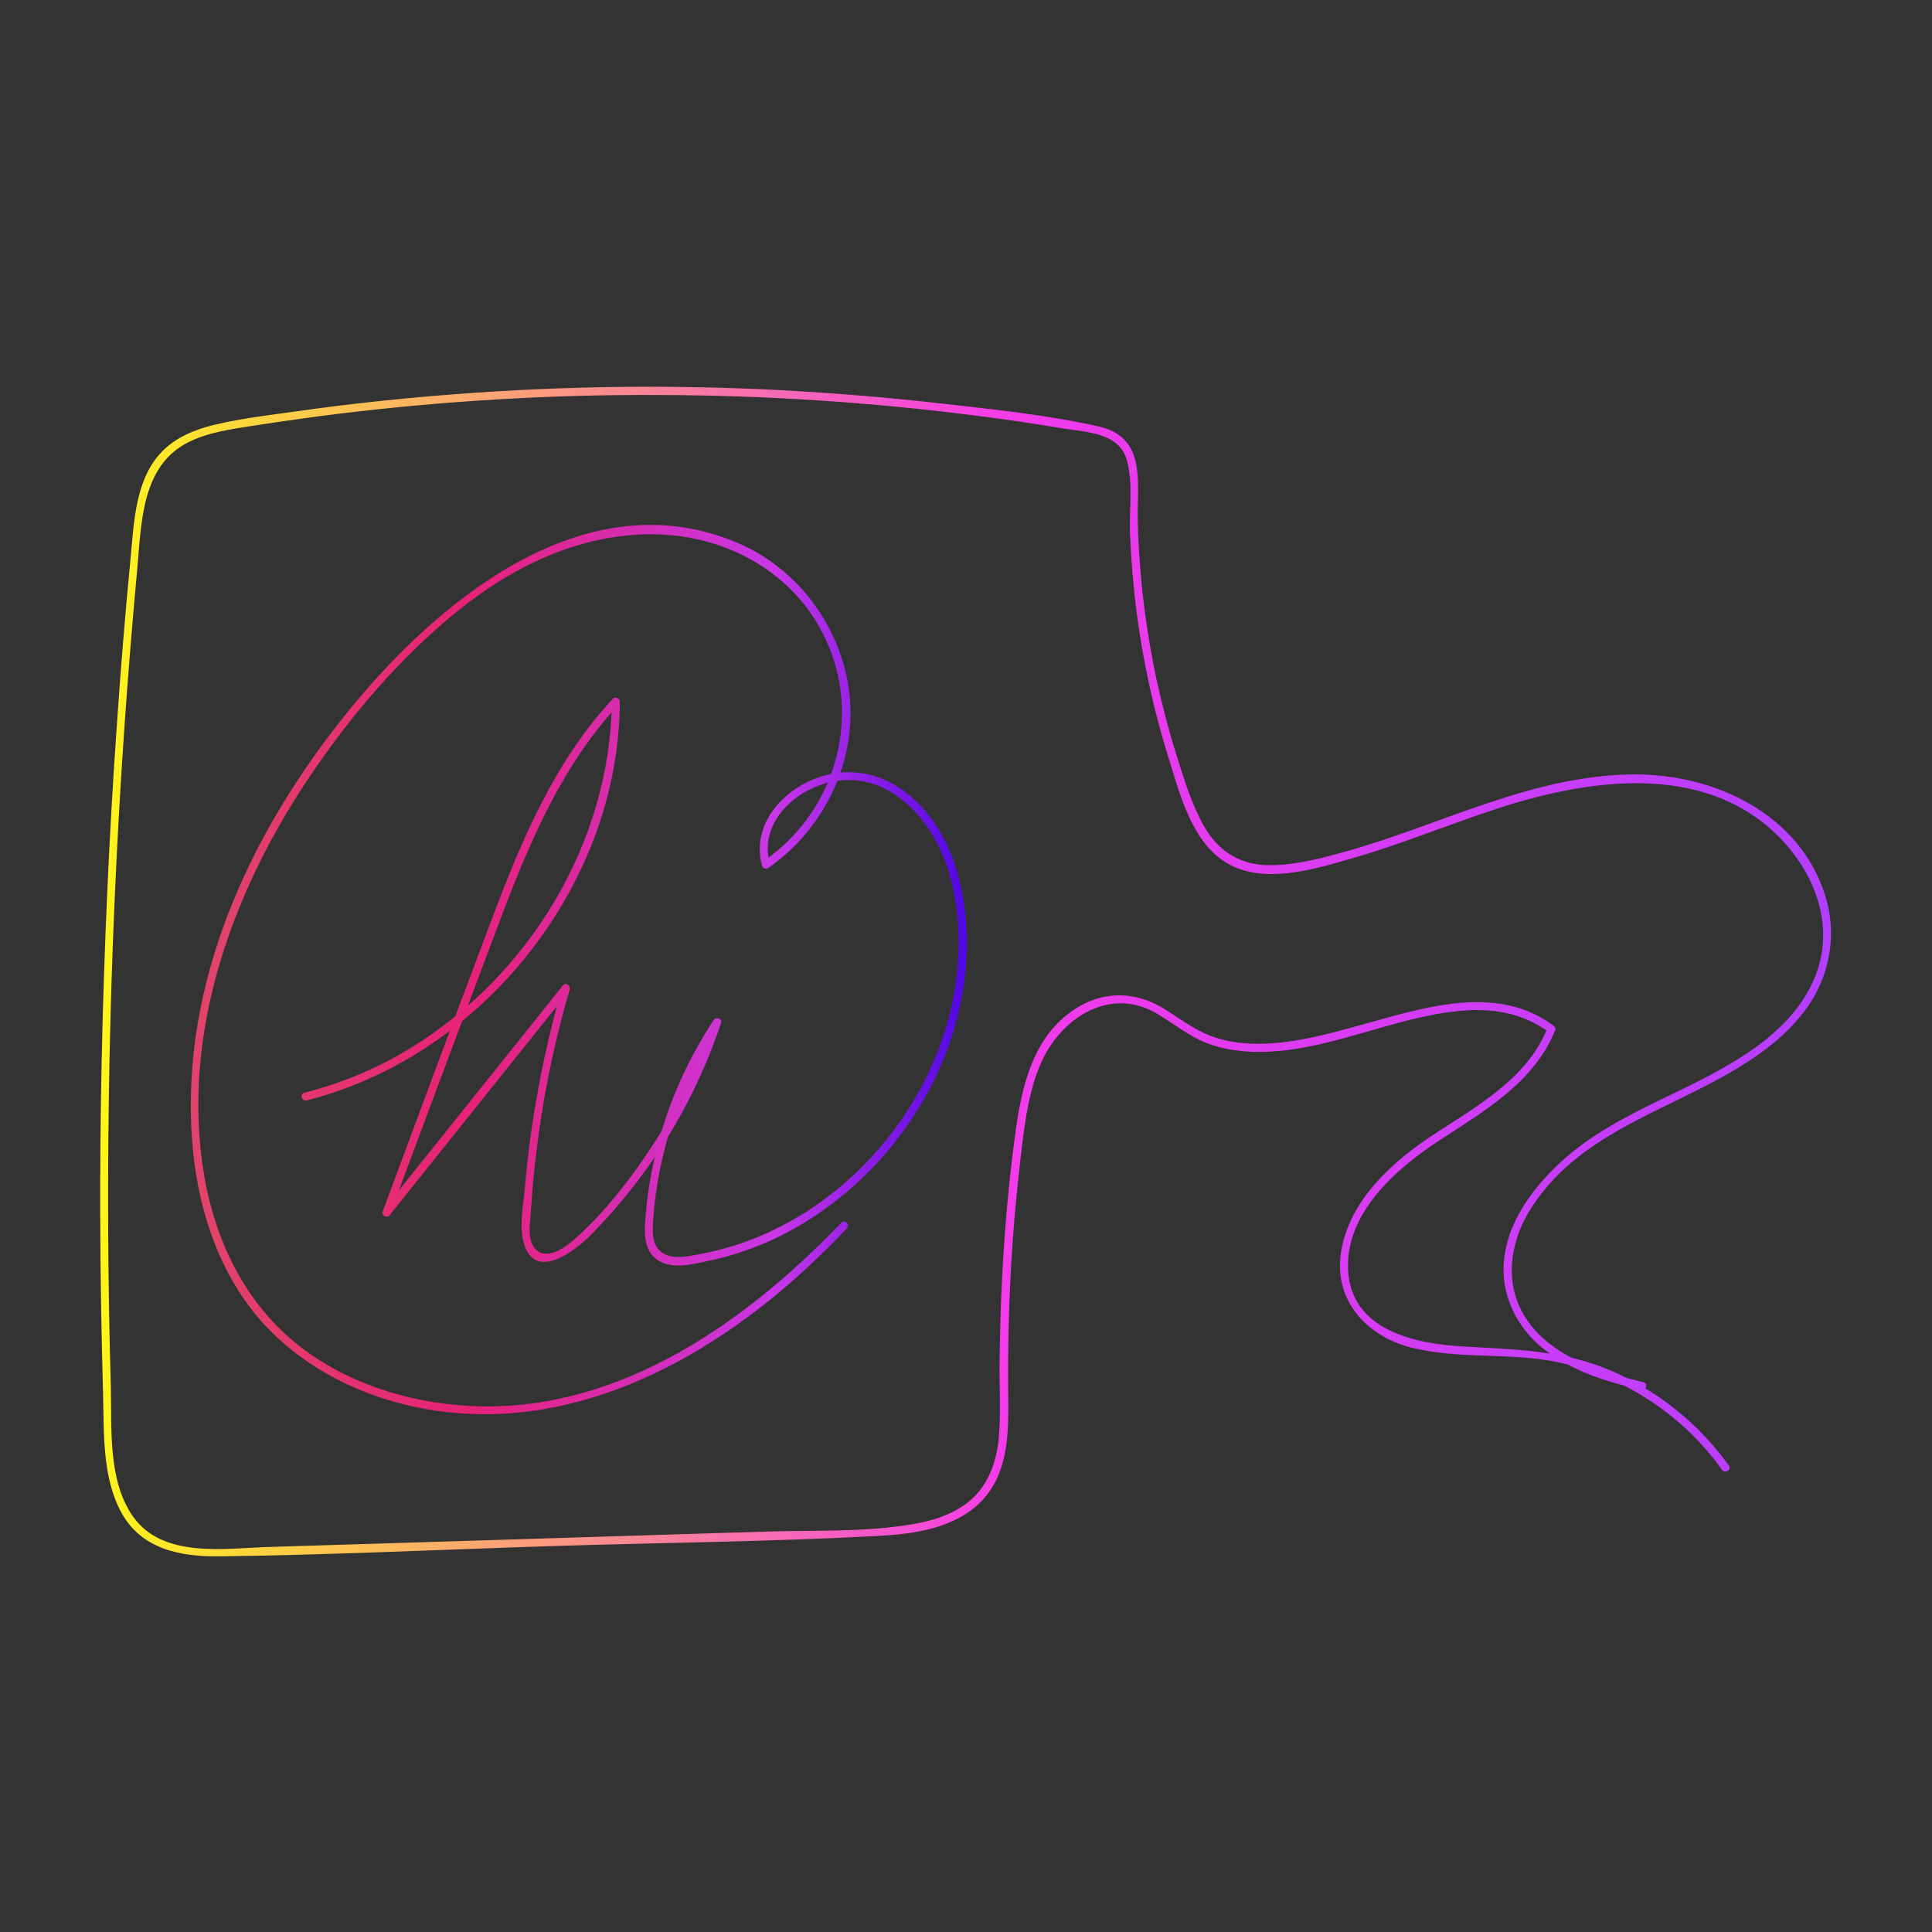 <?xml version="1.0" encoding="utf-8"?>
<!-- Generator: Adobe Illustrator 22.0.1, SVG Export Plug-In . SVG Version: 6.00 Build 0)  -->
<svg version="1.1" xmlns="http://www.w3.org/2000/svg" xmlns:xlink="http://www.w3.org/1999/xlink" x="0px" y="0px"
	 viewBox="0 0 720 720" style="enable-background:new 0 0 720 720;" xml:space="preserve">
<rect x="0" y="0" width="720" height="720" fill="#333333" stroke="none"/>
<style type="text/css">
	.st0{display:none;}
	.st1{display:inline;}
	.st2{fill:url(#SVGID_1_);}
	.st3{fill:url(#SVGID_2_);}
	.st4{fill:url(#SVGID_3_);}
	.st5{fill:url(#SVGID_4_);}
</style>
<g id="Layer_1" class="st0">
	<g class="st1">
		<g>
			<linearGradient id="SVGID_1_" gradientUnits="userSpaceOnUse" x1="48.142" y1="361.708" x2="683.625" y2="361.708">
				<stop  offset="2.929688e-02" style="stop-color:#E2436A"/>
				<stop  offset="0.36" style="stop-color:#E72279"/>
				<stop  offset="0.756" style="stop-color:#C837E8"/>
				<stop  offset="0.881" style="stop-color:#8A1DE6"/>
				<stop  offset="0.999" style="stop-color:#5307E4"/>
			</linearGradient>
			<path class="st2" d="M219.8,147.3c-81.1,13-147.1,80.4-166.2,159.2c-21.5,88.8,12.1,183.7,75.7,247.2
				c31.6,31.5,69.8,55.9,110.9,73c45.1,18.7,96.1,31,145,25.3c25.6-3,50.2-10.8,74.1-20.3c20.8-8.3,41.3-17.6,61.1-28
				c38.2-20.1,74.6-44.9,103.7-77.1c30.9-34.2,50.1-75.4,56.9-121c3.7-24.9,4.3-50.2,3.3-75.3c-1-25.6-4-51.3-11.2-75.9
				c-23.9-82.1-96.1-135-173.8-162C460.5,78.9,418.9,70,377.7,70.1c-38.2,0-79,8.4-107.5,35.5c-6.7,6.4-14.3,14.3-17,23.4
				c-3.3,10.7,3.4,17.9,12.1,23c10,5.9,21.1,9.8,32.5,11.5c9.9,1.5,22.2,2.6,31.8-0.9c5.6-2.1,14.2-8,12.7-15.1
				c-1.3-6.1-8.9-8.8-14.4-7.6c-6.5,1.4-12.5,7-13.9,13.6c-1.6,7.8,3.4,15.4,9.3,19.9c3.6,2.7,7.8,4.7,12.1,5.8
				c5.6,1.4,13.1,0.3,17.5,4.5c4.1,3.9,2.9,10.3,0.4,14.7c-3.3,5.9-9.5,8.4-15.8,9.9c-10.6,2.6-21,3.5-30.8,8.7
				c-8.8,4.6-16.4,11.1-23.1,18.4c-6.8,7.4-12.7,15.6-18.1,24c-5.6,8.7-11.3,17.6-15.4,27.1c-3.6,8.3-6.5,18.3-3.3,27.2
				c3.2,9,11.8,12.9,20.4,15.4c21.9,6.4,45.7,6,67.5-0.6c10.5-3.2,20.9-7.9,30-14.1c6.7-4.5,13.6-11.4,11.9-20.2
				c-3.1-16-25.1-20-34.1-7.1c-10.4,14.8-1.4,33.6,14.2,39.8c19.6,7.8,39.4-2.5,54.3-15c-0.7,0-1.4,0-2.1,0
				c4.9,3.8,3.8,10.8-0.2,14.9c-4.2,4.4-10.7,5.9-16.4,7.4c-12.4,3.3-24.8,6.6-37.2,9.9c-12.1,3.2-24.2,6.5-36.3,9.7
				c-9.3,2.5-20.1,4.3-27.5,11.1c-7.6,7-11.1,17.8-15.2,26.9c-5.2,11.5-10.4,22.9-15.7,34.4c-3.7,8.1-8.9,16.8-7.1,26
				c1.6,7.8,7.2,14.3,13.8,18.5c8.7,5.5,19.3,6.7,29.3,7.5c11.4,0.9,22.6,2,33.8,4.4c20.8,4.5,40.8,12.4,59.2,23.2
				c9.6,5.7,18.7,12.1,27.2,19.3c7.5,6.3,14.2,13.6,22.1,19.3c12.7,9.1,28.5,10.9,41,0.6c13.2-10.8,19.5-29.8,19.5-46.4
				c0-26.4-11-52.6-2.9-78.8c-0.8,0.2-1.7,0.4-2.5,0.7c6.2,5.9,14.2,13.7,13.2,23.1c-0.4,4-2.5,8.3-6.1,10.5
				c-4.9,3-10.1,0.3-13.6-3.5c-11.7-12.9-8.9-32.8-4.1-47.9c5.3-16.9,13.8-33.8,11.7-52c-1.7-14.9-14.6-40.2,8.1-45.5
				c17.6-4.1,30.3,10.8,40.2,22.9c11,13.5,23.3,25.7,37.3,36.2c6.2,4.6,13.3,9.7,21.5,9c5.7-0.5,10.4-3.9,13.6-8.4
				c10-13.9,4.1-30.9,7.5-46.4c6.2-28.6,46.3-31.4,52.6-60c0.4-1.9-2.5-2.7-2.9-0.8c-6,27.3-43.9,30.7-51.9,57.4
				c-4.9,16.3,4.5,41.8-12.7,53c-10.2,6.6-21.4-2.6-29.3-8.8c-7.8-6.1-15.1-12.8-21.9-20c-11.3-12-20.8-29.1-36.7-35.5
				c-12-4.9-28.7-1.9-33,11.8c-2.5,8.2,0.3,16.9,2.4,24.9c2.9,11.2,3,21.5,0.1,32.6c-4.6,17.7-13.6,34.3-13.7,53
				c0,8.4,1.9,17.1,6.9,24c4,5.4,10.3,10.3,17.3,7.6c6.6-2.5,10.3-10.3,9.7-17.1c-0.8-9.1-7.9-16.3-14.1-22.3
				c-0.8-0.8-2.2-0.4-2.5,0.7c-11.7,38,16.5,80-8,115.3c-4.5,6.5-10.8,12.1-18.7,14.1c-9.5,2.4-18.8-1.2-26.5-6.7
				c-8.2-5.9-15.1-13.5-22.8-19.9c-7.5-6.2-15.4-11.9-23.7-17c-16.9-10.4-35.5-18.3-54.7-23.3c-9.4-2.5-19-4.2-28.7-5.3
				c-11.2-1.2-22.9-1-33.7-4.6c-9.3-3.1-18.6-10.3-20.5-20.4c-1.1-5.9,1.2-11.4,3.6-16.6c2.6-5.9,5.4-11.8,8-17.6
				c4.8-10.6,9.6-21.2,14.5-31.8c4.9-10.8,9.8-20,21.7-24.3c12.1-4.3,25.1-6.9,37.5-10.2c13.1-3.5,26.1-7,39.2-10.4
				c9.8-2.6,23.5-4,30.7-12c4.6-5.2,5.5-14-0.4-18.6c-0.7-0.5-1.4-0.6-2.1,0c-16,13.4-41.8,25.5-60.2,8.8c-7-6.3-9.4-16.2-6.2-25.1
				c3.5-9.6,13.5-14.4,22.8-9.4c3.7,2,7.1,5.5,8.2,9.7c1.6,6.2-2.3,11.6-6.8,15.3c-8.6,7.2-19.9,12.2-30.5,15.7
				c-20.9,6.9-43.7,7.8-65,2.3c-10.9-2.8-21.9-7.4-22.7-20.2c-0.6-10.1,4.4-20.2,9.2-28.8c9.5-16.6,19.9-33.6,34.1-46.7
				c7.1-6.6,15.3-12,24.5-15.3c9.3-3.3,19.5-3.2,28.7-7c7.1-3,12.6-8.9,13.5-16.8c0.8-7.3-3.5-12.6-10.5-14.2c-4.3-1-8.8-0.9-13-2.1
				c-5-1.5-9.8-4.1-13.3-8c-7-7.6-6.3-18.8,3.3-23.8c4.1-2.1,8.7-2.3,12.2,1c5,4.7-0.3,10-4.7,12.7c-8.9,5.5-22.5,4.4-32.5,3
				c-11.7-1.6-23.1-5.4-33.3-11.4c-5.3-3.1-11.2-7.2-11.5-13.9c-0.3-6.5,3.7-12.7,7.6-17.5c11.4-14.2,26.5-24.9,43.1-32
				c34.1-14.5,73.2-15,109.5-10.4c38,4.8,75.8,15.2,110.9,30.6c34.4,15,66.8,35.5,93,62.5c28.6,29.4,47.3,65.7,55.5,105.9
				c4.7,23.1,6.4,46.8,6.6,70.3c0.3,24.3-1,48.6-5.7,72.5c-8.1,41.6-27.7,78.9-56.5,109.9c-26.9,28.9-59.8,51.7-94.4,70.5
				c-18,9.8-36.5,18.5-55.4,26.4c-21.8,9.2-44.2,17.4-67.5,22c-46.5,9.3-94.5,1.1-138.9-14.1c-39.2-13.4-76.3-33.3-108.5-59.5
				C89.4,519.4,47.4,438.6,50.3,353.3c2.7-78.1,47.5-151.8,118.2-186.5c16.4-8.1,34-13.6,52.1-16.6
				C222.5,149.9,221.6,147,219.8,147.3L219.8,147.3z"/>
		</g>
	</g>
</g>
<g id="Layer_2" class="st0">
	<g class="st1">
		<g>
			<linearGradient id="SVGID_2_" gradientUnits="userSpaceOnUse" x1="48.308" y1="360.158" x2="660.381" y2="360.158">
				<stop  offset="0" style="stop-color:#5900FF"/>
				<stop  offset="0.36" style="stop-color:#00EDFF"/>
				<stop  offset="0.575" style="stop-color:#8DEFCF"/>
				<stop  offset="0.756" style="stop-color:#FFF1A7"/>
				<stop  offset="0.759" style="stop-color:#FFEEA5"/>
				<stop  offset="0.926" style="stop-color:#EB652F"/>
				<stop  offset="0.999" style="stop-color:#E32E00"/>
			</linearGradient>
			<path class="st3" d="M371,163.4c65.5-9.7,132.1-11.3,198-4.8c-0.5-0.5-1-1-1.5-1.5c-1.1,29.8-1.5,59.7,2.5,89.3
				c3.4,25.6,10.7,50.1,20.4,73.9c18.7,45.8,44.9,88.7,59.2,136.3c8,26.6,11.4,54.5,6.4,82c0.5-0.4,1-0.7,1.4-1.1
				c-89.3,7.2-178.6,13.2-268.1,17.7c-89.4,4.6-178.9,7.9-268.5,9.8c-16.9,0.4-41.5,4.3-54.2-9.9c-6.5-7.3-8.5-18.2-9.9-27.6
				c-1.2-8.8-1.4-17.8-0.5-26.7c3.5-35.5,23.3-67.6,53.4-86.6c29.6-18.7,65.2-24.4,99.4-28.3c17.2-2,34.5-3.4,51.7-5.6
				c16.8-2.1,33.8-4.5,49.7-10.3c15.8-5.8,29.8-15.1,39.1-29.4c10.5-16.2,16-36,20.7-54.6c5-19.8,8.2-40,9.6-60.4
				c0.7-10.6,1-21.2,0.7-31.8c-0.2-7.3-0.6-14.5-5.2-20.5c-3.1-4-7.4-6-11.9-3.1c-0.6,0.4-1,1.4-0.5,2.1
				c12.9,17.3,25.8,34.6,38.7,51.9c0.4-0.8,0.9-1.5,1.3-2.3c-17.6,0.6-35.1,1.2-52.7,1.9c-1.2,0-2.1,1.7-1.1,2.6
				c16.4,14,32.7,28,49.1,41.9c0.5-0.8,1-1.7,1.5-2.5c-14.1-2.2-28.1-4.3-42.2-6.5c-1-0.2-2.3,0.7-1.8,1.8c7.9,21.4,19,41.2,33,59.1
				c0.2-0.8,0.4-1.7,0.7-2.5c-14.3,3.3-28.9,3.6-43.3,0.9c-1-0.2-2.3,0.7-1.8,1.8c6,15.5,12,31.1,17.9,46.6c0.5-0.6,1-1.3,1.4-1.9
				c-59.7,4.1-120.1,8.2-178,24.2c-26.9,7.4-53.7,17.2-77.8,31.3c-20.9,12.2-40.5,28.5-52,50.2c-5.1,9.7-10,21.6-8.2,32.8
				c1.7,10.7,10.5,16.1,20.7,17c6.5,0.5,13.1-0.5,19.6-1.2c8.2-0.9,16.4-1.8,24.6-2.7c16.4-1.8,32.9-3.5,49.3-5.1
				c65.8-6.4,131.7-11.6,197.7-15.5c66-3.9,132.1-6.5,198.2-7.8c8.6-0.2,17.2-0.3,25.8-0.5c6.6-0.1,13.4,0.1,19.9-1.5
				c9.9-2.5,16.5-9.9,17.8-20c1.4-10.5-2-21.4-6.1-30.9c-5.1-12-10.8-23.8-17.6-34.9c-12.1-20.1-28.8-39.3-51.3-47.9
				c-18.8-7.2-41.8-7.1-59.4,3.5c-18.7,11.3-26.2,33.2-21.9,54.1c4.9,23.7,22.8,41.2,45.1,49.3c12,4.4,24.9,6.1,37.6,5.8
				c11.5-0.3,24.4-1.6,33.6-9.1c18.7-15.2,10.5-43.6,2.8-62.3c-8.2-20-21.7-42.3-45.9-42.8c-9-0.2-18.5,3-24.1,10.4
				c-6.5,8.6-5.9,19.6-1.6,29c5.1,11.2,14.2,20.5,23.4,28.4c1.5,1.3,3.6-0.9,2.1-2.1c-9.4-8.1-19-17.7-23.7-29.5
				c-4.3-10.8-2.1-23.5,8.6-29.7c8.9-5.1,20.8-4.5,29.9-0.1c10.5,5.2,17.8,15.4,23.1,25.5c9.2,17.7,21.3,46.4,8.6,65.2
				c-7.4,10.9-21.4,13.3-33.7,13.9c-11.9,0.6-24-0.6-35.5-4.1c-23.2-7.1-42.4-24.4-47.4-48.7c-4.5-21.6,4.6-43.4,24.8-53.1
				c18.4-8.8,41.6-7,59.5,2.2c20.8,10.6,35.5,30.3,46.6,50.3c5.7,10.3,11.1,21.1,15.2,32.1c3.6,9.6,6.8,21.8,2.3,31.6
				c-5.9,13.1-21.9,12-33.9,12.2c-14.5,0.2-29.1,0.5-43.6,0.8c-58.8,1.4-117.6,3.8-176.4,7.2c-58.7,3.4-117.4,7.9-176,13.3
				c-29.6,2.8-59.2,5.8-88.8,9c-11.3,1.3-25.3,4.9-36.5,0.9c-14.1-5.1-11.7-21.5-7.7-32.7c16.4-46,67.5-69.9,110.5-84.4
				c51.5-17.4,105.8-23.8,159.7-28.1c13.3-1,26.6-2,39.9-2.9c0.9-0.1,1.8-0.9,1.4-1.9c-6-15.5-12-31.1-17.9-46.6
				c-0.6,0.6-1.2,1.2-1.8,1.8c15,2.9,30.1,2.6,44.9-0.9c1.2-0.3,1.3-1.7,0.7-2.5c-13.7-17.5-24.5-37-32.2-57.8
				c-0.6,0.6-1.2,1.2-1.8,1.8c14.1,2.2,28.1,4.3,42.2,6.5c1.3,0.2,2.7-1.4,1.5-2.5c-16.4-14-32.7-28-49.1-41.9
				c-0.4,0.9-0.7,1.7-1.1,2.6c17.6-0.6,35.1-1.2,52.7-1.9c1,0,2-1.3,1.3-2.3c-12.9-17.3-25.8-34.6-38.7-51.9
				c-0.2,0.7-0.4,1.4-0.5,2.1c9.9-6.3,12.5,14.9,12.6,20.1c0.3,10.6,0.1,21.2-0.6,31.8c-1.4,21-4.8,41.9-10.1,62.3
				c-5.1,19.5-10.9,41.1-23.6,57.2c-11.5,14.5-28.8,22.3-46.3,26.8c-64.3,16.5-138.8,4-195.5,45.1c-26.6,19.3-43.8,49-47.9,81.6
				c-2,16.2-1.2,34.4,5,49.7c6.2,15.3,20.5,20.2,35.9,20.9c20.9,1,42.2-0.6,63.1-1.1c22.2-0.6,44.4-1.2,66.6-2
				c44.4-1.5,88.8-3.3,133.2-5.4c89.1-4.3,178.2-9.8,267.1-16.7c10.9-0.8,21.8-1.7,32.7-2.6c0.6,0,1.3-0.4,1.4-1.1
				c8.6-47.7-7.5-93.8-27.1-136.7c-21.4-46.8-47.5-92.4-56.8-143.6c-6.1-33.6-5.8-68-4.5-102.1c0-0.9-0.7-1.4-1.5-1.5
				c-66.2-6.5-133-4.9-198.8,4.9C368.3,160.7,369.1,163.6,371,163.4L371,163.4z"/>
		</g>
	</g>
</g>
<g id="Layer_3">
	<g>
		<g>
			<linearGradient id="SVGID_3_" gradientUnits="userSpaceOnUse" x1="72.091" y1="361.529" x2="359.292" y2="361.529">
				<stop  offset="2.929688e-02" style="stop-color:#E2436A"/>
				<stop  offset="0.36" style="stop-color:#E72279"/>
				<stop  offset="0.756" style="stop-color:#C837E8"/>
				<stop  offset="0.881" style="stop-color:#8A1DE6"/>
				<stop  offset="0.999" style="stop-color:#5307E4"/>
			</linearGradient>
			<path class="st4" d="M114.3,410.1c51.2-13,93-54.3,109.4-104.2c4.7-14.3,7.2-29.3,7.3-44.4c0-1.3-1.7-2-2.6-1.1
				c-21.9,23.5-34.3,53.3-45.4,82.9c-13.6,36-27,72.1-40.4,108.2c-0.5,1.4,1.6,2.6,2.5,1.5c22.3-27.9,44.6-55.7,66.9-83.6
				c-0.8-0.5-1.7-1-2.5-1.5c-4.8,16.7-8.5,33.7-11.1,50.8c-1.2,7.9-2.1,15.9-2.8,23.9c-0.6,6.6-2.3,14.8-0.2,21.3
				c4.4,13.6,19,2.1,24.7-3.6c10.2-10.3,19.3-21.7,27.1-33.9c9-14.1,16.2-29.3,21.5-45.1c0.6-1.7-1.8-2.5-2.7-1.2
				c-9.7,14.7-16.9,30.8-21.2,47.8c-2.1,8.3-3.5,16.7-4.2,25.2c-0.5,5.7-1,12.9,4.5,16.5c5.2,3.5,12.8,1.6,18.4,0.4
				c7.1-1.4,14-3.6,20.7-6.4c12.7-5.3,24.4-13,34.7-22.3c20.7-18.8,35.6-44.7,40-72.4c4-25.1,0.1-57.3-21.6-73.8
				c-11.3-8.6-25.5-9.7-38.1-2.8c-10.9,6-18.7,17.6-15.2,30.3c0.2,0.9,1.4,1.5,2.2,0.9c20.7-14.2,33.1-39.4,30.4-64.6
				c-2.7-24.8-19-47-42-56.7c-54.7-23-107.5,18.6-140.9,58.1c-35.9,42.6-63.1,96.2-62.6,153.1c0.2,27.2,6.8,55.5,24.5,76.9
				c15.4,18.5,38,30,61.4,34.5c53.8,10.3,104.8-16.4,143.4-52c5.2-4.8,10.3-9.8,15.2-15c1.3-1.4-0.8-3.5-2.1-2.1
				c-35.2,36.7-81.5,69.5-134.5,68.4c-23-0.5-46.4-7.1-65.1-20.7c-21.4-15.6-33.4-39.6-37.8-65.3c-9-53.2,10.8-107.1,40.6-150.6
				c14.9-21.8,32.6-42.5,53.1-59.2c20.6-16.8,45.4-29.1,72.5-29.2c30-0.1,57.8,16.3,67.9,45.3c9.8,28.1-1.1,59.7-25.5,76.4
				c0.7,0.3,1.5,0.6,2.2,0.9c-3.3-11.6,4.3-22,14.3-27.2c11.5-6,24.1-4.9,34.3,3c20.1,15.4,24,45.2,20.7,68.6
				c-6.8,48.9-46.6,92.5-95.6,101.3c-4.2,0.8-9.5,2-13.4-0.3c-4.3-2.6-4.1-7.8-3.8-12.3c0.6-8.8,2-17.6,4.2-26.2
				c4.2-16.8,11.4-32.7,20.9-47.1c-0.9-0.4-1.8-0.8-2.7-1.2c-5.3,15.6-12.4,30.5-21.2,44.4c-8.7,13.5-19,27.2-31.3,37.8
				c-3.6,3.1-10.8,7.8-14.5,2c-2.2-3.4-1.3-8.7-1-12.5c0.6-9.9,1.6-19.9,3-29.7c2.5-18.1,6.4-36,11.5-53.6c0.4-1.4-1.5-2.7-2.5-1.5
				c-22.3,27.9-44.6,55.7-66.9,83.6c0.8,0.5,1.7,1,2.5,1.5c13.1-35,26.1-70,39.3-105c11.3-30.2,23.6-60.9,45.9-84.8
				c-0.9-0.4-1.7-0.7-2.6-1.1c-0.5,52-30.4,101.6-74.4,128.8c-12.4,7.7-25.9,13.4-40.1,17C111.6,407.7,112.4,410.6,114.3,410.1
				L114.3,410.1z"/>
		</g>
	</g>
	<g>
		<g>
			<linearGradient id="SVGID_4_" gradientUnits="userSpaceOnUse" x1="38.193" y1="361.92" x2="681.378" y2="361.92">
				<stop  offset="0" style="stop-color:#FFF41B"/>
				<stop  offset="0.523" style="stop-color:#F43BE9"/>
				<stop  offset="0.591" style="stop-color:#EA3BEC"/>
				<stop  offset="0.999" style="stop-color:#B43EFF"/>
			</linearGradient>
			<path class="st5" d="M612.4,515.1c-14.6-3.5-30.6-8.2-40.8-19.9c-11.5-13.2-10-30.7-1.1-44.8c17.6-27.7,49.4-35.9,76-51.7
				c11.2-6.7,22-14.9,28.9-26.2c7-11.6,8.9-25.5,4.9-38.4c-9.5-30.9-41.5-45.8-71.9-45.5c-38.3,0.4-72.4,19.4-108.6,29.2
				c-9.1,2.5-18.7,4.9-28.1,4.6c-10.3-0.4-18-5.7-23-14.5c-4.6-8.1-7.4-17.4-10.2-26.3c-2.9-9.2-5.3-18.5-7.4-27.9
				c-4.2-19.6-6.6-39.6-7.1-59.6c-0.2-7.8,1-16.4-1.3-23.9c-2-6.5-7-9.9-13.4-11.3c-19.1-4.3-38.9-6.3-58.3-8.5
				c-19.9-2.3-40-3.9-60-5c-40.4-2.1-81-1.6-121.3,1.5c-19.8,1.5-39.6,3.6-59.3,6.4c-9.3,1.3-18.7,2.4-27.8,4.4
				c-7.2,1.5-14.5,3.9-20.2,8.7c-12.1,10.2-12.4,27.8-13.8,42.3c-2,20.7-3.7,41.5-5.1,62.2c-2.9,41.2-4.7,82.5-5.6,123.8
				c-0.9,41.3-0.7,82.6,0.5,123.9c0.4,14.8-0.5,31.8,6.9,45.2c7.5,13.6,22.1,16.4,36.5,16.2c41.1-0.5,82.2-2.5,123.2-3.8
				c40.7-1.3,81.5-1.6,122.1-3.8c13.3-0.7,28.4-2.7,38.3-12.6c11.5-11.5,10.4-28.8,10.3-43.8c-0.1-20.4,0.6-40.9,2.3-61.2
				c0.9-10.4,2-20.8,3.3-31.2c1.3-9.6,2.9-19.4,7-28.2c7.7-16.6,25.9-27.9,43.1-17.5c6.2,3.7,11.7,8.3,18.5,10.9
				c5.5,2.1,11.5,3,17.4,3.2c26.2,0.6,50.3-12.6,76-15.2c12.2-1.3,24.1,0.5,34.1,8c-0.2-0.6-0.5-1.1-0.7-1.7
				c-7.9,19.7-27.8,29.9-44.5,41.1c-15,10.1-30.3,24.8-32.6,43.7c-2.1,17.1,9.9,29.9,25.6,34.1c18.4,4.9,37.9,1.7,56.5,5.9
				c24.1,5.4,45.7,19.7,60,39.8c1.1,1.6,3.7,0.1,2.6-1.5c-11.2-15.7-26.6-28-44.4-35.6c-17.8-7.5-35.6-7.7-54.5-8.8
				c-18.1-1-41.9-6-43-28.5c-1.1-21.1,17.8-37.7,33.7-48.1c16.8-11,35.6-21.7,43.5-41.3c0.3-0.7-0.2-1.3-0.7-1.7
				c-20-14.9-45.7-7.5-67.5-1.4c-12.7,3.5-25.6,7.4-38.8,8.1c-6.3,0.3-12.6-0.1-18.6-1.9c-7.2-2.1-12.9-6.4-19.1-10.4
				c-12.3-8-25.8-7.6-37.4,1.7c-12.8,10.2-16.7,27-18.9,42.4c-2.7,19.5-4.4,39.1-5.3,58.8c-0.5,10.2-0.7,20.4-0.8,30.6
				c0,8.6,0.5,17.3-0.3,25.9c-0.9,9.1-4,17.9-11.4,23.8c-6,4.8-13.7,7.1-21.2,8.3c-18,3-36.9,2.1-55.1,2.7
				c-40.8,1.3-81.6,2.5-122.4,3.8c-20.6,0.6-41.1,1.3-61.7,1.9c-16.6,0.5-39.7,4.4-50.8-11.3c-9.5-13.4-7.9-33-8.3-48.6
				c-0.6-20.1-0.9-40.3-1-60.5c-0.3-81.3,3.3-162.6,10.8-243.5c1.6-17.3,1.4-39.1,19.3-47.9c7.5-3.7,16.1-4.8,24.3-6.1
				c10.4-1.6,20.9-3.1,31.4-4.4c39.5-4.8,79.4-7.2,119.2-7c39.8,0.1,79.7,2.7,119.2,7.8c10.5,1.3,20.9,2.9,31.3,4.6
				c9,1.5,21.4,1.5,24.2,12.1c2.3,8.4,0.8,18.4,1.1,27.1c0.4,9.6,1.2,19.2,2.4,28.8c2.4,18.6,6.4,37,12,54.9
				c4.2,13.4,8.6,31.2,21.5,39c13.8,8.4,32.9,2.4,47.1-1.7c18.5-5.3,36.3-12.8,54.6-18.7c33.4-10.8,75.6-17,103.4,9.9
				c11.1,10.8,18.8,26.1,17.1,41.9c-1.6,15-11.3,27.1-22.9,35.9c-23.3,17.7-53.1,24.3-74.8,44.4c-10.1,9.4-19.2,21.5-20.9,35.5
				c-1.7,13.1,4.3,25.7,14.4,33.8c10.5,8.4,23.9,12.5,36.8,15.5C613.5,518.4,614.3,515.5,612.4,515.1L612.4,515.1z"/>
		</g>
	</g>
</g>
</svg>
